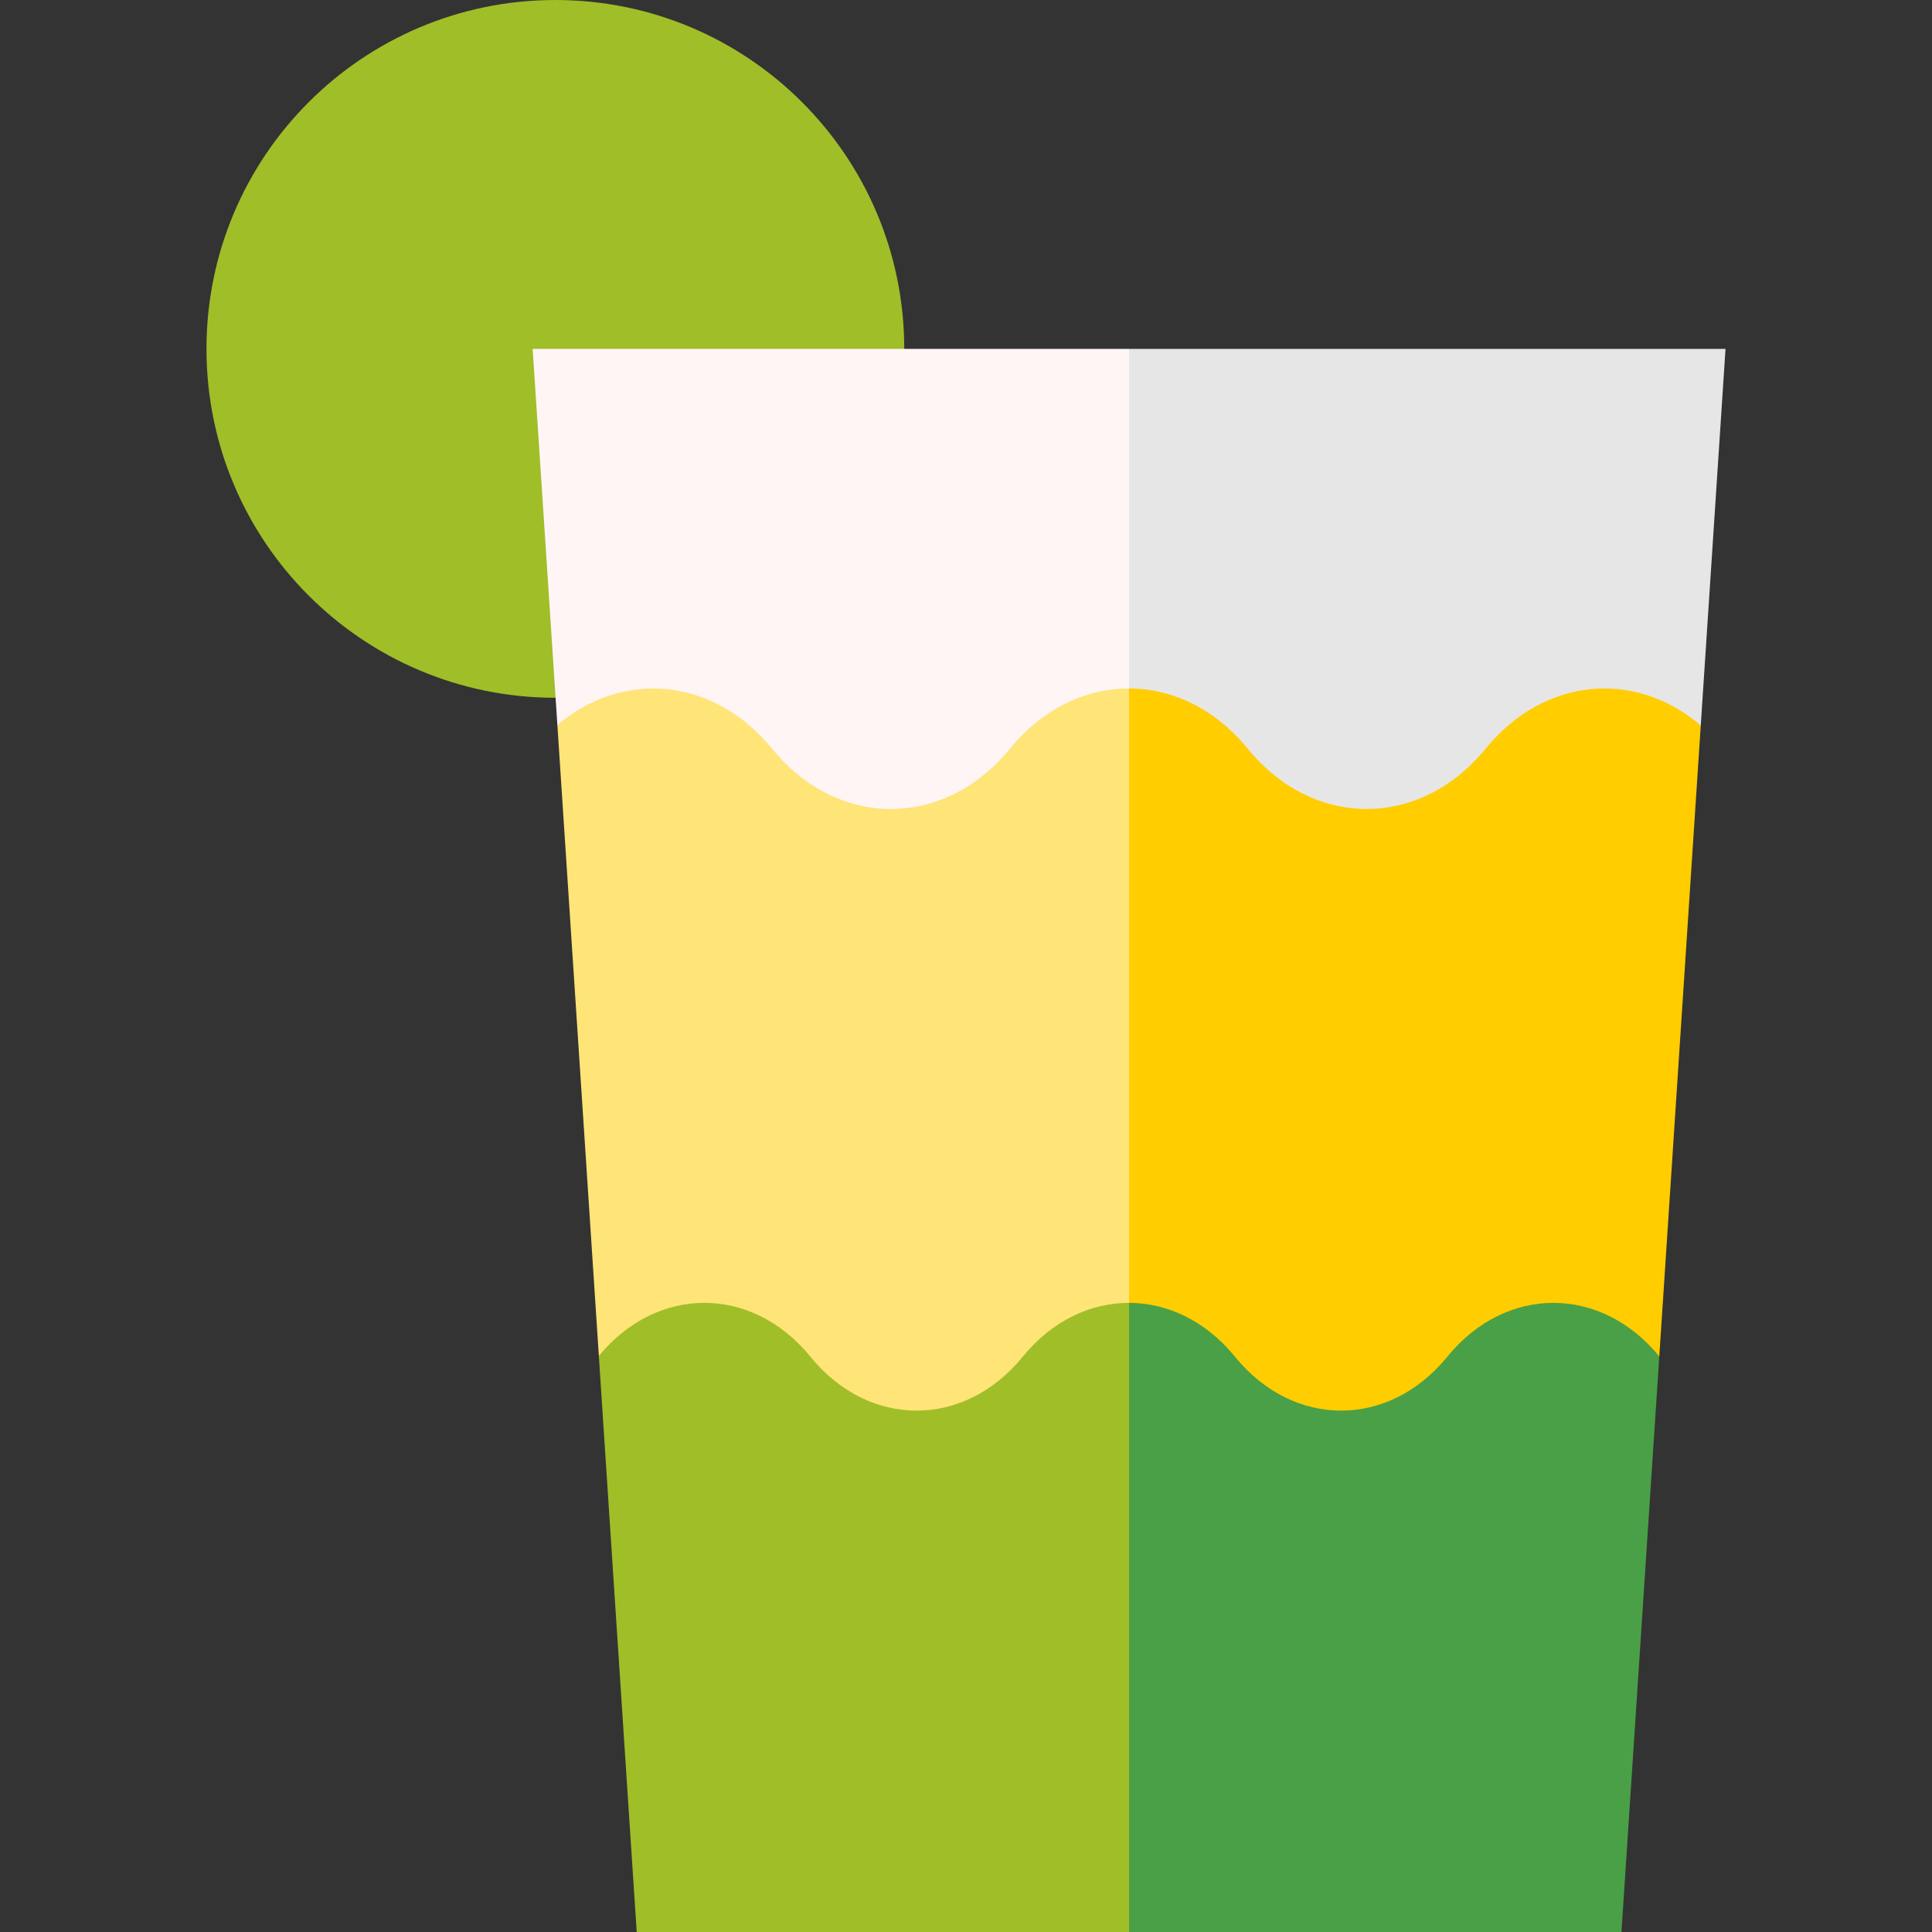 <svg id="Capa_1" enable-background="new 0 0 425.308 425.308" height="512" viewBox="0 0 425.308 425.308" width="512" xmlns="http://www.w3.org/2000/svg"><rect x="0" y="0" width="425.308" height="425.308" fill="#333333" stroke="none"/><g><path d="m122.258 153.607c-42.417 0-76.803-34.386-76.803-76.803s34.386-76.804 76.803-76.804 76.803 34.386 76.803 76.803z" fill="#a0be28"/><g><path d="m117.258 76.803 5.444 82.819 125.854 41.937 10-68.751-10-56.005z" fill="#fff5f5"/><path d="m248.556 76.803v124.756l125.847-41.846 5.45-82.91z" fill="#e6e6e6"/></g><g><path d="m222.434 164.686-.113.137-.113.137c-14.395 17.505-37.735 17.505-52.13 0l-.113-.137-.113-.137c-12.834-15.607-32.773-17.287-47.15-5.064l9.128 138.871 116.726 38.319 10-92.627-10-92.627c-9.453-.016-18.91 4.358-26.122 13.128z" fill="#ffe477"/><path d="m327.146 164.686-.113.137-.113.137c-14.395 17.505-37.735 17.505-52.13 0l-.113-.137-.113-.137c-7.183-8.735-16.594-13.11-26.009-13.127v185.253l116.673-38.263.045.055 9.129-138.891c-14.383-12.322-34.389-10.672-47.256 4.973z" fill="#ffcd00"/></g><g><path d="m225.241 298.549-.101.123-.101.123c-12.848 15.651-33.68 15.651-46.528 0l-.101-.123-.101-.123c-12.833-15.632-33.628-15.649-46.48-.056l8.336 126.815h108.39l10-52-10-86.496c-8.436-.016-16.877 3.896-23.314 11.737z" fill="#a0be28"/><path d="m365.274 298.604-.045-.055c-12.848-15.651-33.68-15.651-46.528 0l-.101.123-.101.123c-12.848 15.651-33.68 15.651-46.528 0l-.101-.123-.101-.123c-6.411-7.81-14.81-11.721-23.214-11.737v138.496h108.39z" fill="#4aa046"/></g></g></svg>